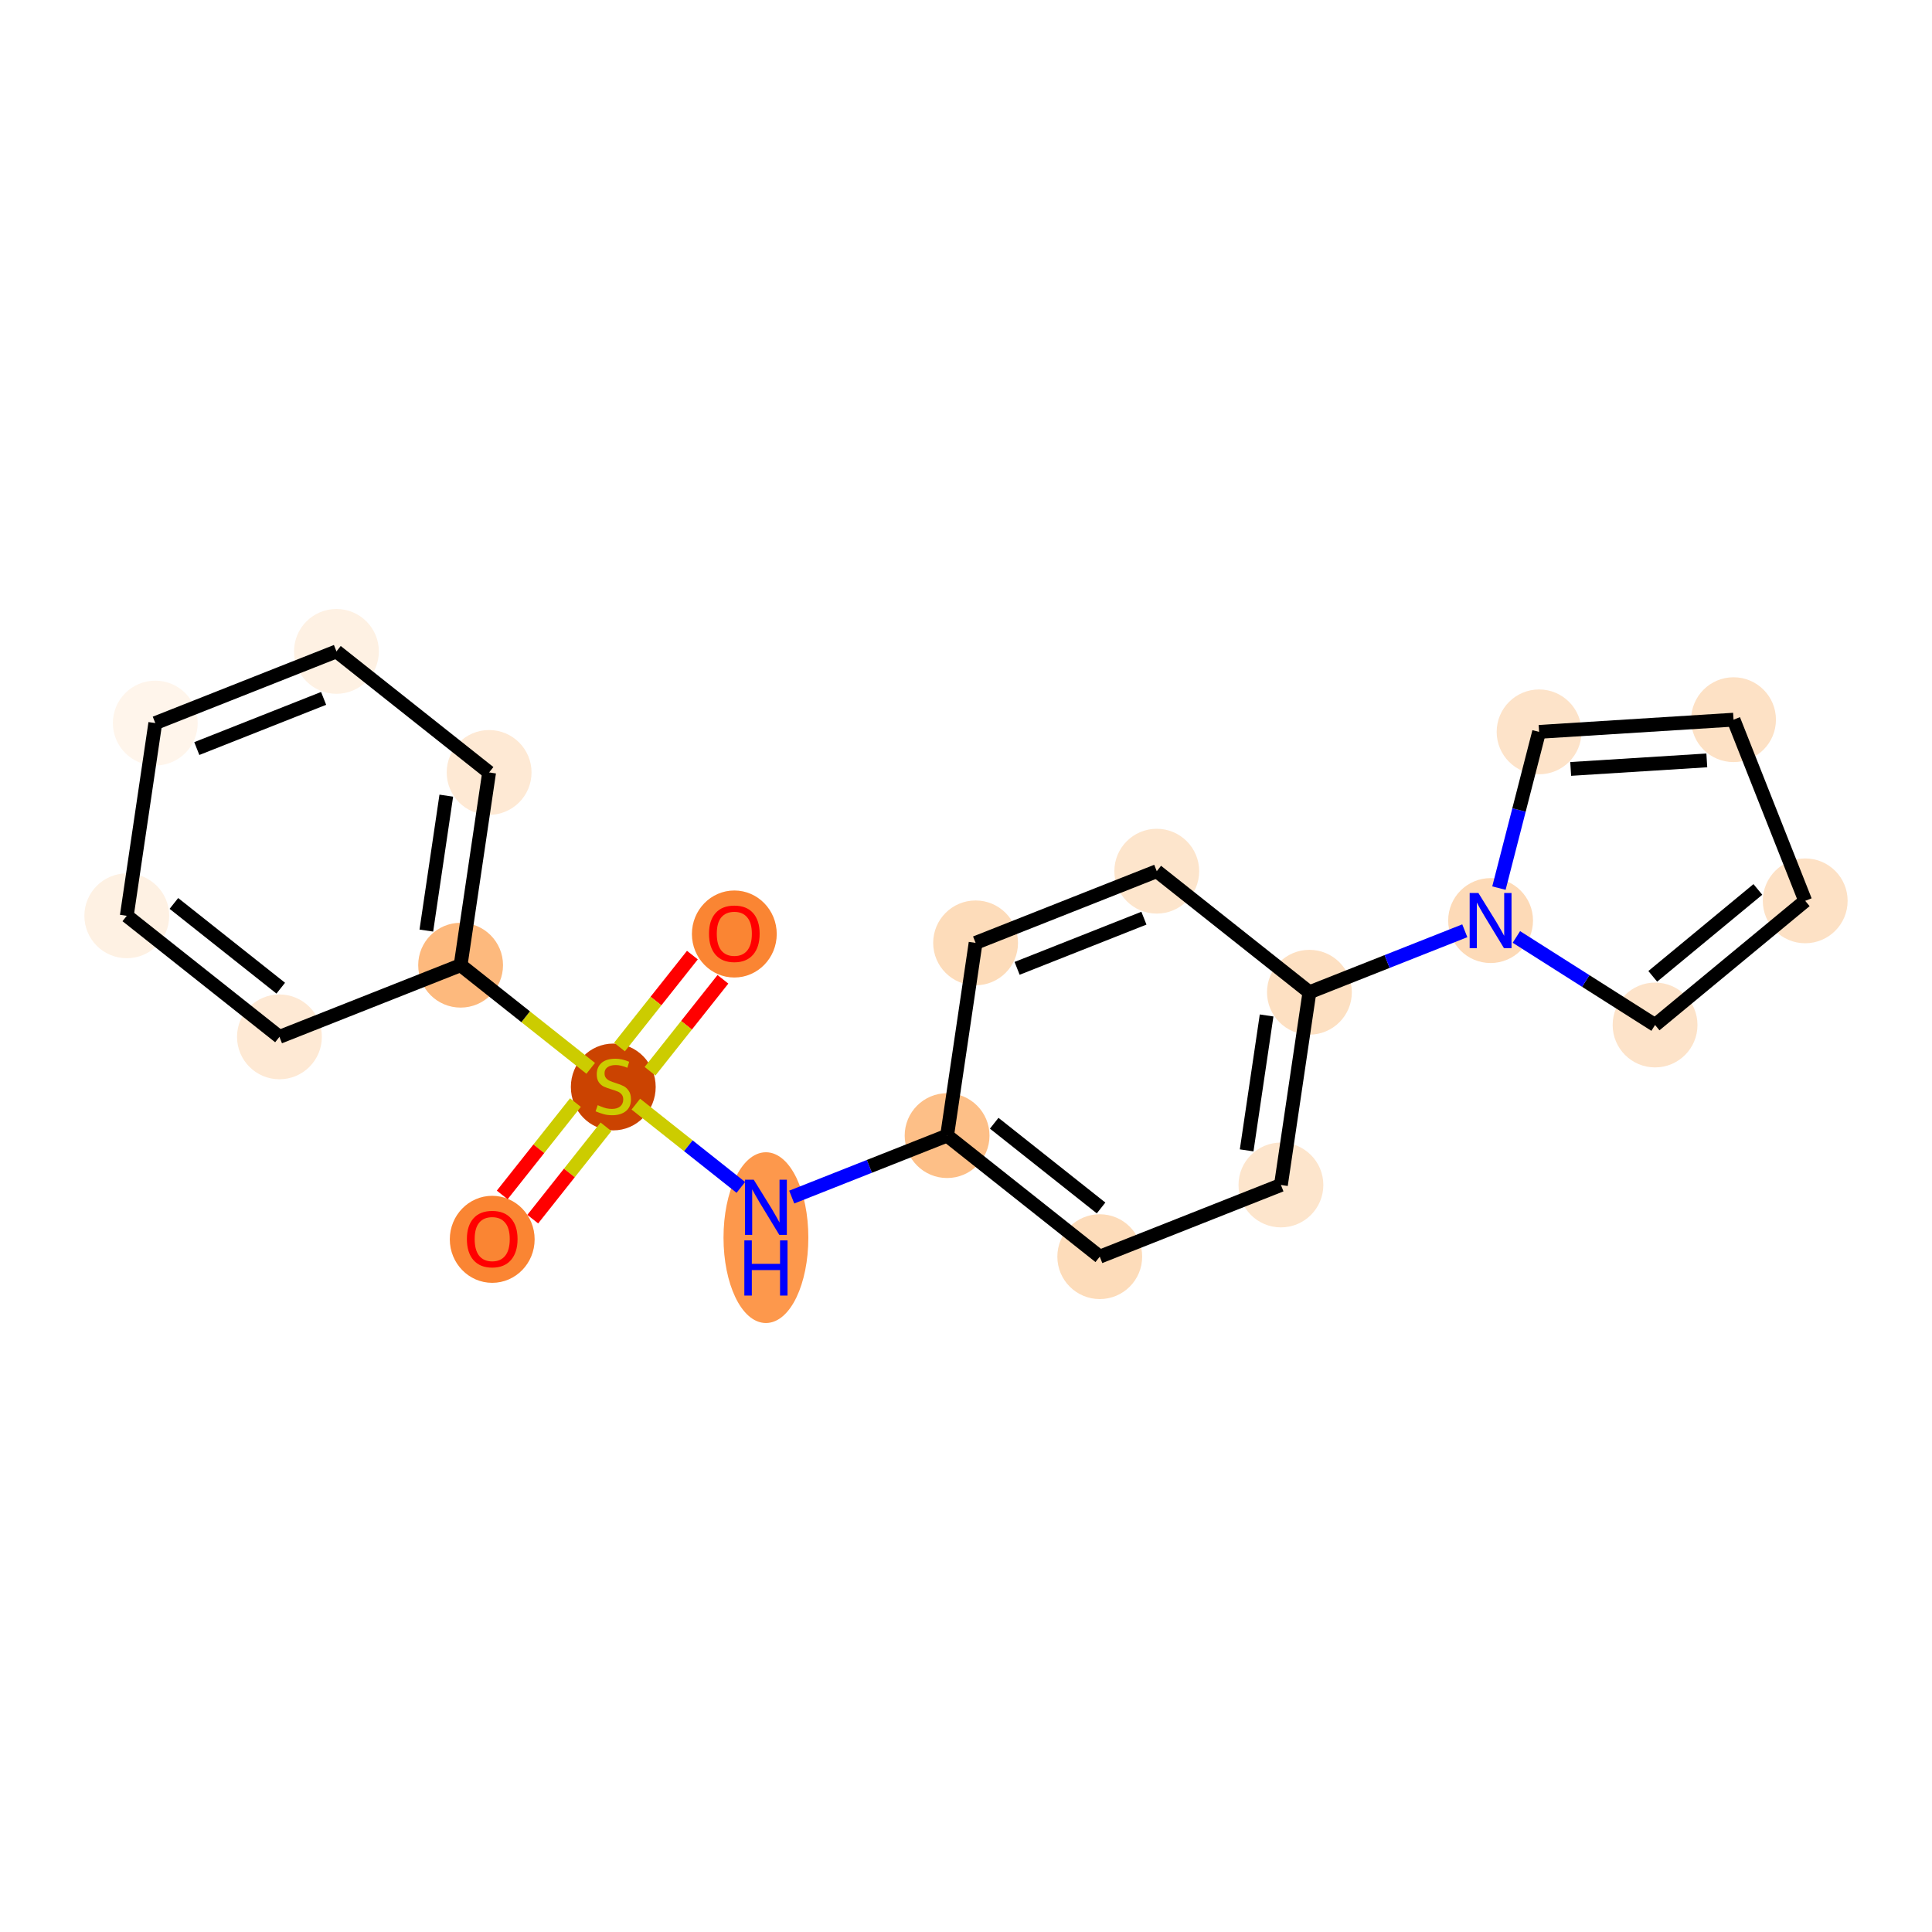 <?xml version='1.0' encoding='iso-8859-1'?>
<svg version='1.1' baseProfile='full'
              xmlns='http://www.w3.org/2000/svg'
                      xmlns:rdkit='http://www.rdkit.org/xml'
                      xmlns:xlink='http://www.w3.org/1999/xlink'
                  xml:space='preserve'
width='280px' height='280px' viewBox='0 0 280 280'>
<!-- END OF HEADER -->
<rect style='opacity:1.0;fill:#FFFFFF;stroke:none' width='280' height='280' x='0' y='0'> </rect>
<ellipse cx='106.424' cy='135.363' rx='5.647' ry='5.806'  style='fill:#FA8533;fill-rule:evenodd;stroke:#FA8533;stroke-width:1.0px;stroke-linecap:butt;stroke-linejoin:miter;stroke-opacity:1' />
<ellipse cx='88.88' cy='157.533' rx='5.647' ry='5.79'  style='fill:#CB4301;fill-rule:evenodd;stroke:#CB4301;stroke-width:1.0px;stroke-linecap:butt;stroke-linejoin:miter;stroke-opacity:1' />
<ellipse cx='71.336' cy='179.612' rx='5.647' ry='5.806'  style='fill:#FA8533;fill-rule:evenodd;stroke:#FA8533;stroke-width:1.0px;stroke-linecap:butt;stroke-linejoin:miter;stroke-opacity:1' />
<ellipse cx='111.004' cy='179.368' rx='5.647' ry='11.874'  style='fill:#FD984C;fill-rule:evenodd;stroke:#FD984C;stroke-width:1.0px;stroke-linecap:butt;stroke-linejoin:miter;stroke-opacity:1' />
<ellipse cx='137.26' cy='164.581' rx='5.647' ry='5.647'  style='fill:#FDBF87;fill-rule:evenodd;stroke:#FDBF87;stroke-width:1.0px;stroke-linecap:butt;stroke-linejoin:miter;stroke-opacity:1' />
<ellipse cx='159.385' cy='182.125' rx='5.647' ry='5.647'  style='fill:#FDDCBA;fill-rule:evenodd;stroke:#FDDCBA;stroke-width:1.0px;stroke-linecap:butt;stroke-linejoin:miter;stroke-opacity:1' />
<ellipse cx='185.641' cy='171.736' rx='5.647' ry='5.647'  style='fill:#FDE5CC;fill-rule:evenodd;stroke:#FDE5CC;stroke-width:1.0px;stroke-linecap:butt;stroke-linejoin:miter;stroke-opacity:1' />
<ellipse cx='189.772' cy='143.804' rx='5.647' ry='5.647'  style='fill:#FDE0C2;fill-rule:evenodd;stroke:#FDE0C2;stroke-width:1.0px;stroke-linecap:butt;stroke-linejoin:miter;stroke-opacity:1' />
<ellipse cx='216.028' cy='133.415' rx='5.647' ry='5.654'  style='fill:#FDDAB7;fill-rule:evenodd;stroke:#FDDAB7;stroke-width:1.0px;stroke-linecap:butt;stroke-linejoin:miter;stroke-opacity:1' />
<ellipse cx='223.056' cy='106.068' rx='5.647' ry='5.647'  style='fill:#FDE3C9;fill-rule:evenodd;stroke:#FDE3C9;stroke-width:1.0px;stroke-linecap:butt;stroke-linejoin:miter;stroke-opacity:1' />
<ellipse cx='251.237' cy='104.301' rx='5.647' ry='5.647'  style='fill:#FDE1C5;fill-rule:evenodd;stroke:#FDE1C5;stroke-width:1.0px;stroke-linecap:butt;stroke-linejoin:miter;stroke-opacity:1' />
<ellipse cx='261.625' cy='130.557' rx='5.647' ry='5.647'  style='fill:#FDE1C5;fill-rule:evenodd;stroke:#FDE1C5;stroke-width:1.0px;stroke-linecap:butt;stroke-linejoin:miter;stroke-opacity:1' />
<ellipse cx='239.865' cy='148.551' rx='5.647' ry='5.647'  style='fill:#FDE3C9;fill-rule:evenodd;stroke:#FDE3C9;stroke-width:1.0px;stroke-linecap:butt;stroke-linejoin:miter;stroke-opacity:1' />
<ellipse cx='167.647' cy='126.26' rx='5.647' ry='5.647'  style='fill:#FDE5CC;fill-rule:evenodd;stroke:#FDE5CC;stroke-width:1.0px;stroke-linecap:butt;stroke-linejoin:miter;stroke-opacity:1' />
<ellipse cx='141.391' cy='136.649' rx='5.647' ry='5.647'  style='fill:#FDDCBA;fill-rule:evenodd;stroke:#FDDCBA;stroke-width:1.0px;stroke-linecap:butt;stroke-linejoin:miter;stroke-opacity:1' />
<ellipse cx='66.755' cy='139.882' rx='5.647' ry='5.647'  style='fill:#FDB97D;fill-rule:evenodd;stroke:#FDB97D;stroke-width:1.0px;stroke-linecap:butt;stroke-linejoin:miter;stroke-opacity:1' />
<ellipse cx='70.886' cy='111.949' rx='5.647' ry='5.647'  style='fill:#FEE9D4;fill-rule:evenodd;stroke:#FEE9D4;stroke-width:1.0px;stroke-linecap:butt;stroke-linejoin:miter;stroke-opacity:1' />
<ellipse cx='48.761' cy='94.405' rx='5.647' ry='5.647'  style='fill:#FEF1E3;fill-rule:evenodd;stroke:#FEF1E3;stroke-width:1.0px;stroke-linecap:butt;stroke-linejoin:miter;stroke-opacity:1' />
<ellipse cx='22.506' cy='104.794' rx='5.647' ry='5.647'  style='fill:#FFF5EB;fill-rule:evenodd;stroke:#FFF5EB;stroke-width:1.0px;stroke-linecap:butt;stroke-linejoin:miter;stroke-opacity:1' />
<ellipse cx='18.375' cy='132.726' rx='5.647' ry='5.647'  style='fill:#FEF1E3;fill-rule:evenodd;stroke:#FEF1E3;stroke-width:1.0px;stroke-linecap:butt;stroke-linejoin:miter;stroke-opacity:1' />
<ellipse cx='40.499' cy='150.27' rx='5.647' ry='5.647'  style='fill:#FEE9D4;fill-rule:evenodd;stroke:#FEE9D4;stroke-width:1.0px;stroke-linecap:butt;stroke-linejoin:miter;stroke-opacity:1' />
<path class='bond-0 atom-0 atom-1' d='M 100.347,138.42 L 95.064,145.082' style='fill:none;fill-rule:evenodd;stroke:#FF0000;stroke-width:2.0px;stroke-linecap:butt;stroke-linejoin:miter;stroke-opacity:1' />
<path class='bond-0 atom-0 atom-1' d='M 95.064,145.082 L 89.781,151.744' style='fill:none;fill-rule:evenodd;stroke:#CCCC00;stroke-width:2.0px;stroke-linecap:butt;stroke-linejoin:miter;stroke-opacity:1' />
<path class='bond-0 atom-0 atom-1' d='M 104.772,141.929 L 99.489,148.591' style='fill:none;fill-rule:evenodd;stroke:#FF0000;stroke-width:2.0px;stroke-linecap:butt;stroke-linejoin:miter;stroke-opacity:1' />
<path class='bond-0 atom-0 atom-1' d='M 99.489,148.591 L 94.206,155.253' style='fill:none;fill-rule:evenodd;stroke:#CCCC00;stroke-width:2.0px;stroke-linecap:butt;stroke-linejoin:miter;stroke-opacity:1' />
<path class='bond-1 atom-1 atom-2' d='M 83.397,159.795 L 78.091,166.486' style='fill:none;fill-rule:evenodd;stroke:#CCCC00;stroke-width:2.0px;stroke-linecap:butt;stroke-linejoin:miter;stroke-opacity:1' />
<path class='bond-1 atom-1 atom-2' d='M 78.091,166.486 L 72.785,173.178' style='fill:none;fill-rule:evenodd;stroke:#FF0000;stroke-width:2.0px;stroke-linecap:butt;stroke-linejoin:miter;stroke-opacity:1' />
<path class='bond-1 atom-1 atom-2' d='M 87.822,163.304 L 82.516,169.995' style='fill:none;fill-rule:evenodd;stroke:#CCCC00;stroke-width:2.0px;stroke-linecap:butt;stroke-linejoin:miter;stroke-opacity:1' />
<path class='bond-1 atom-1 atom-2' d='M 82.516,169.995 L 77.21,176.687' style='fill:none;fill-rule:evenodd;stroke:#FF0000;stroke-width:2.0px;stroke-linecap:butt;stroke-linejoin:miter;stroke-opacity:1' />
<path class='bond-2 atom-1 atom-3' d='M 92.15,160.018 L 99.76,166.053' style='fill:none;fill-rule:evenodd;stroke:#CCCC00;stroke-width:2.0px;stroke-linecap:butt;stroke-linejoin:miter;stroke-opacity:1' />
<path class='bond-2 atom-1 atom-3' d='M 99.76,166.053 L 107.37,172.088' style='fill:none;fill-rule:evenodd;stroke:#0000FF;stroke-width:2.0px;stroke-linecap:butt;stroke-linejoin:miter;stroke-opacity:1' />
<path class='bond-14 atom-1 atom-15' d='M 85.61,154.833 L 76.183,147.357' style='fill:none;fill-rule:evenodd;stroke:#CCCC00;stroke-width:2.0px;stroke-linecap:butt;stroke-linejoin:miter;stroke-opacity:1' />
<path class='bond-14 atom-1 atom-15' d='M 76.183,147.357 L 66.755,139.882' style='fill:none;fill-rule:evenodd;stroke:#000000;stroke-width:2.0px;stroke-linecap:butt;stroke-linejoin:miter;stroke-opacity:1' />
<path class='bond-3 atom-3 atom-4' d='M 114.743,173.49 L 126.002,169.036' style='fill:none;fill-rule:evenodd;stroke:#0000FF;stroke-width:2.0px;stroke-linecap:butt;stroke-linejoin:miter;stroke-opacity:1' />
<path class='bond-3 atom-3 atom-4' d='M 126.002,169.036 L 137.26,164.581' style='fill:none;fill-rule:evenodd;stroke:#000000;stroke-width:2.0px;stroke-linecap:butt;stroke-linejoin:miter;stroke-opacity:1' />
<path class='bond-4 atom-4 atom-5' d='M 137.26,164.581 L 159.385,182.125' style='fill:none;fill-rule:evenodd;stroke:#000000;stroke-width:2.0px;stroke-linecap:butt;stroke-linejoin:miter;stroke-opacity:1' />
<path class='bond-4 atom-4 atom-5' d='M 144.088,162.788 L 159.575,175.068' style='fill:none;fill-rule:evenodd;stroke:#000000;stroke-width:2.0px;stroke-linecap:butt;stroke-linejoin:miter;stroke-opacity:1' />
<path class='bond-20 atom-14 atom-4' d='M 141.391,136.649 L 137.26,164.581' style='fill:none;fill-rule:evenodd;stroke:#000000;stroke-width:2.0px;stroke-linecap:butt;stroke-linejoin:miter;stroke-opacity:1' />
<path class='bond-5 atom-5 atom-6' d='M 159.385,182.125 L 185.641,171.736' style='fill:none;fill-rule:evenodd;stroke:#000000;stroke-width:2.0px;stroke-linecap:butt;stroke-linejoin:miter;stroke-opacity:1' />
<path class='bond-6 atom-6 atom-7' d='M 185.641,171.736 L 189.772,143.804' style='fill:none;fill-rule:evenodd;stroke:#000000;stroke-width:2.0px;stroke-linecap:butt;stroke-linejoin:miter;stroke-opacity:1' />
<path class='bond-6 atom-6 atom-7' d='M 180.674,166.72 L 183.566,147.168' style='fill:none;fill-rule:evenodd;stroke:#000000;stroke-width:2.0px;stroke-linecap:butt;stroke-linejoin:miter;stroke-opacity:1' />
<path class='bond-7 atom-7 atom-8' d='M 189.772,143.804 L 201.03,139.349' style='fill:none;fill-rule:evenodd;stroke:#000000;stroke-width:2.0px;stroke-linecap:butt;stroke-linejoin:miter;stroke-opacity:1' />
<path class='bond-7 atom-7 atom-8' d='M 201.03,139.349 L 212.289,134.895' style='fill:none;fill-rule:evenodd;stroke:#0000FF;stroke-width:2.0px;stroke-linecap:butt;stroke-linejoin:miter;stroke-opacity:1' />
<path class='bond-12 atom-7 atom-13' d='M 189.772,143.804 L 167.647,126.26' style='fill:none;fill-rule:evenodd;stroke:#000000;stroke-width:2.0px;stroke-linecap:butt;stroke-linejoin:miter;stroke-opacity:1' />
<path class='bond-8 atom-8 atom-9' d='M 217.237,128.711 L 220.146,117.389' style='fill:none;fill-rule:evenodd;stroke:#0000FF;stroke-width:2.0px;stroke-linecap:butt;stroke-linejoin:miter;stroke-opacity:1' />
<path class='bond-8 atom-8 atom-9' d='M 220.146,117.389 L 223.056,106.068' style='fill:none;fill-rule:evenodd;stroke:#000000;stroke-width:2.0px;stroke-linecap:butt;stroke-linejoin:miter;stroke-opacity:1' />
<path class='bond-22 atom-12 atom-8' d='M 239.865,148.551 L 229.816,142.17' style='fill:none;fill-rule:evenodd;stroke:#000000;stroke-width:2.0px;stroke-linecap:butt;stroke-linejoin:miter;stroke-opacity:1' />
<path class='bond-22 atom-12 atom-8' d='M 229.816,142.17 L 219.766,135.789' style='fill:none;fill-rule:evenodd;stroke:#0000FF;stroke-width:2.0px;stroke-linecap:butt;stroke-linejoin:miter;stroke-opacity:1' />
<path class='bond-9 atom-9 atom-10' d='M 223.056,106.068 L 251.237,104.301' style='fill:none;fill-rule:evenodd;stroke:#000000;stroke-width:2.0px;stroke-linecap:butt;stroke-linejoin:miter;stroke-opacity:1' />
<path class='bond-9 atom-9 atom-10' d='M 227.636,111.439 L 247.363,110.202' style='fill:none;fill-rule:evenodd;stroke:#000000;stroke-width:2.0px;stroke-linecap:butt;stroke-linejoin:miter;stroke-opacity:1' />
<path class='bond-10 atom-10 atom-11' d='M 251.237,104.301 L 261.625,130.557' style='fill:none;fill-rule:evenodd;stroke:#000000;stroke-width:2.0px;stroke-linecap:butt;stroke-linejoin:miter;stroke-opacity:1' />
<path class='bond-11 atom-11 atom-12' d='M 261.625,130.557 L 239.865,148.551' style='fill:none;fill-rule:evenodd;stroke:#000000;stroke-width:2.0px;stroke-linecap:butt;stroke-linejoin:miter;stroke-opacity:1' />
<path class='bond-11 atom-11 atom-12' d='M 254.763,128.904 L 239.53,141.499' style='fill:none;fill-rule:evenodd;stroke:#000000;stroke-width:2.0px;stroke-linecap:butt;stroke-linejoin:miter;stroke-opacity:1' />
<path class='bond-13 atom-13 atom-14' d='M 167.647,126.26 L 141.391,136.649' style='fill:none;fill-rule:evenodd;stroke:#000000;stroke-width:2.0px;stroke-linecap:butt;stroke-linejoin:miter;stroke-opacity:1' />
<path class='bond-13 atom-13 atom-14' d='M 165.786,133.069 L 147.407,140.341' style='fill:none;fill-rule:evenodd;stroke:#000000;stroke-width:2.0px;stroke-linecap:butt;stroke-linejoin:miter;stroke-opacity:1' />
<path class='bond-15 atom-15 atom-16' d='M 66.755,139.882 L 70.886,111.949' style='fill:none;fill-rule:evenodd;stroke:#000000;stroke-width:2.0px;stroke-linecap:butt;stroke-linejoin:miter;stroke-opacity:1' />
<path class='bond-15 atom-15 atom-16' d='M 61.788,134.866 L 64.68,115.313' style='fill:none;fill-rule:evenodd;stroke:#000000;stroke-width:2.0px;stroke-linecap:butt;stroke-linejoin:miter;stroke-opacity:1' />
<path class='bond-21 atom-20 atom-15' d='M 40.499,150.27 L 66.755,139.882' style='fill:none;fill-rule:evenodd;stroke:#000000;stroke-width:2.0px;stroke-linecap:butt;stroke-linejoin:miter;stroke-opacity:1' />
<path class='bond-16 atom-16 atom-17' d='M 70.886,111.949 L 48.761,94.405' style='fill:none;fill-rule:evenodd;stroke:#000000;stroke-width:2.0px;stroke-linecap:butt;stroke-linejoin:miter;stroke-opacity:1' />
<path class='bond-17 atom-17 atom-18' d='M 48.761,94.405 L 22.506,104.794' style='fill:none;fill-rule:evenodd;stroke:#000000;stroke-width:2.0px;stroke-linecap:butt;stroke-linejoin:miter;stroke-opacity:1' />
<path class='bond-17 atom-17 atom-18' d='M 46.901,101.215 L 28.522,108.487' style='fill:none;fill-rule:evenodd;stroke:#000000;stroke-width:2.0px;stroke-linecap:butt;stroke-linejoin:miter;stroke-opacity:1' />
<path class='bond-18 atom-18 atom-19' d='M 22.506,104.794 L 18.375,132.726' style='fill:none;fill-rule:evenodd;stroke:#000000;stroke-width:2.0px;stroke-linecap:butt;stroke-linejoin:miter;stroke-opacity:1' />
<path class='bond-19 atom-19 atom-20' d='M 18.375,132.726 L 40.499,150.27' style='fill:none;fill-rule:evenodd;stroke:#000000;stroke-width:2.0px;stroke-linecap:butt;stroke-linejoin:miter;stroke-opacity:1' />
<path class='bond-19 atom-19 atom-20' d='M 25.202,130.933 L 40.689,143.214' style='fill:none;fill-rule:evenodd;stroke:#000000;stroke-width:2.0px;stroke-linecap:butt;stroke-linejoin:miter;stroke-opacity:1' />
<path  class='atom-0' d='M 102.753 135.324
Q 102.753 133.404, 103.702 132.331
Q 104.65 131.258, 106.424 131.258
Q 108.197 131.258, 109.146 132.331
Q 110.094 133.404, 110.094 135.324
Q 110.094 137.266, 109.134 138.373
Q 108.174 139.469, 106.424 139.469
Q 104.662 139.469, 103.702 138.373
Q 102.753 137.278, 102.753 135.324
M 106.424 138.565
Q 107.643 138.565, 108.299 137.752
Q 108.965 136.927, 108.965 135.324
Q 108.965 133.754, 108.299 132.963
Q 107.643 132.161, 106.424 132.161
Q 105.204 132.161, 104.537 132.952
Q 103.882 133.742, 103.882 135.324
Q 103.882 136.939, 104.537 137.752
Q 105.204 138.565, 106.424 138.565
' fill='#FF0000'/>
<path  class='atom-1' d='M 86.621 160.17
Q 86.711 160.204, 87.084 160.362
Q 87.457 160.52, 87.863 160.622
Q 88.281 160.712, 88.688 160.712
Q 89.444 160.712, 89.885 160.351
Q 90.325 159.978, 90.325 159.334
Q 90.325 158.894, 90.1 158.623
Q 89.885 158.352, 89.546 158.205
Q 89.207 158.058, 88.642 157.889
Q 87.931 157.674, 87.502 157.471
Q 87.084 157.268, 86.779 156.838
Q 86.485 156.409, 86.485 155.686
Q 86.485 154.681, 87.163 154.06
Q 87.852 153.439, 89.207 153.439
Q 90.133 153.439, 91.184 153.879
L 90.924 154.749
Q 89.964 154.354, 89.241 154.354
Q 88.462 154.354, 88.033 154.681
Q 87.603 154.997, 87.615 155.551
Q 87.615 155.98, 87.829 156.24
Q 88.055 156.5, 88.371 156.646
Q 88.699 156.793, 89.241 156.963
Q 89.964 157.188, 90.393 157.414
Q 90.822 157.64, 91.127 158.103
Q 91.444 158.555, 91.444 159.334
Q 91.444 160.441, 90.698 161.04
Q 89.964 161.627, 88.733 161.627
Q 88.021 161.627, 87.479 161.469
Q 86.948 161.322, 86.316 161.063
L 86.621 160.17
' fill='#CCCC00'/>
<path  class='atom-2' d='M 67.665 179.573
Q 67.665 177.653, 68.614 176.58
Q 69.562 175.507, 71.336 175.507
Q 73.109 175.507, 74.058 176.58
Q 75.007 177.653, 75.007 179.573
Q 75.007 181.516, 74.046 182.622
Q 73.086 183.718, 71.336 183.718
Q 69.574 183.718, 68.614 182.622
Q 67.665 181.527, 67.665 179.573
M 71.336 182.814
Q 72.556 182.814, 73.211 182.001
Q 73.877 181.177, 73.877 179.573
Q 73.877 178.003, 73.211 177.212
Q 72.556 176.41, 71.336 176.41
Q 70.116 176.41, 69.45 177.201
Q 68.794 177.992, 68.794 179.573
Q 68.794 181.188, 69.45 182.001
Q 70.116 182.814, 71.336 182.814
' fill='#FF0000'/>
<path  class='atom-3' d='M 109.237 170.971
L 111.857 175.207
Q 112.117 175.625, 112.535 176.381
Q 112.953 177.138, 112.975 177.183
L 112.975 170.971
L 114.037 170.971
L 114.037 178.968
L 112.941 178.968
L 110.129 174.337
Q 109.801 173.795, 109.451 173.174
Q 109.113 172.553, 109.011 172.361
L 109.011 178.968
L 107.972 178.968
L 107.972 170.971
L 109.237 170.971
' fill='#0000FF'/>
<path  class='atom-3' d='M 107.876 179.768
L 108.96 179.768
L 108.96 183.167
L 113.049 183.167
L 113.049 179.768
L 114.133 179.768
L 114.133 187.764
L 113.049 187.764
L 113.049 184.071
L 108.96 184.071
L 108.96 187.764
L 107.876 187.764
L 107.876 179.768
' fill='#0000FF'/>
<path  class='atom-8' d='M 214.26 129.417
L 216.88 133.653
Q 217.14 134.07, 217.558 134.827
Q 217.976 135.584, 217.999 135.629
L 217.999 129.417
L 219.06 129.417
L 219.06 137.414
L 217.965 137.414
L 215.152 132.783
Q 214.825 132.241, 214.475 131.62
Q 214.136 130.998, 214.034 130.806
L 214.034 137.414
L 212.995 137.414
L 212.995 129.417
L 214.26 129.417
' fill='#0000FF'/>
</svg>
